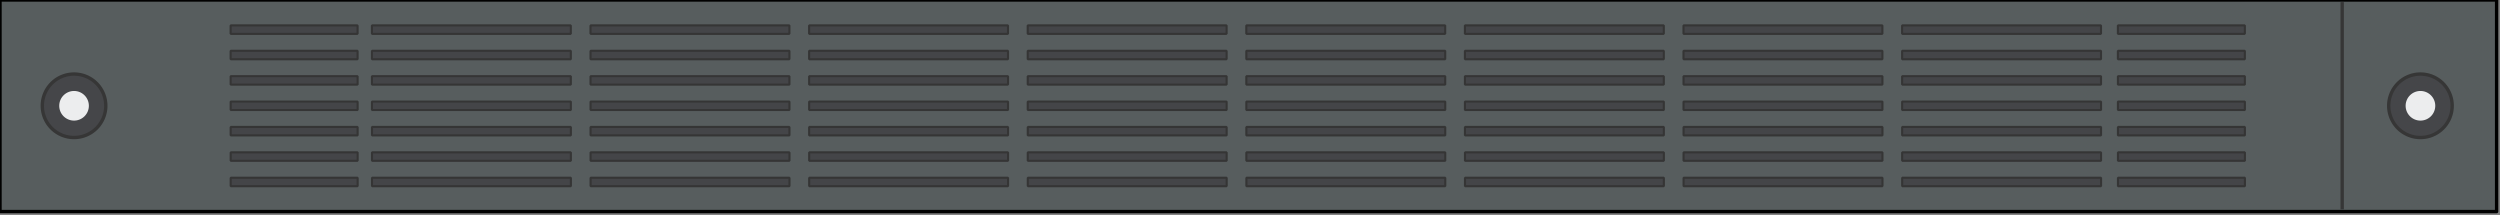 <svg id="svg4171" height="50.8" overflow="visible" viewBox="0 0 590.8 50.8" width="590.8" xmlns="http://www.w3.org/2000/svg"><rect x="0" y="0" width="590.8" height="50.8" fill="#808080" stroke="none"/><g id="layer1"><rect id="rect4170" fill="#575d5e" height="50" stroke="#000" stroke-linejoin="round" stroke-width=".8" width="590"/><path id="path4231" d="m553.5 49.5v-49" fill="none" stroke="#363636" stroke-width=".8"/><path id="rect4517" d="m500.5 6h30v2h-30zm-412.607 0h47v2h-47zm51.659 0h47v2h-47zm51.659 0h47v2h-47zm51.659 0h47v2h-47zm51.659 0h47v2h-47zm51.659 0h47v2h-47zm51.659 0h47v2h-47zm51.659 0h47v2h-47zm-395.003 0h30v2h-30zm446 6h30v2h-30zm-412.607 0h47v2h-47zm51.659 0h47v2h-47zm51.659 0h47v2h-47zm51.659 0h47v2h-47zm51.659 0h47v2h-47zm51.659 0h47v2h-47zm51.659 0h47v2h-47zm51.659 0h47v2h-47zm-395.003 0h30v2h-30zm446 6h30v2h-30zm-412.607 0h47v2h-47zm51.659 0h47v2h-47zm51.659 0h47v2h-47zm51.659 0h47v2h-47zm51.659 0h47v2h-47zm51.659 0h47v2h-47zm51.659 0h47v2h-47zm51.659 0h47v2h-47zm-395.003 0h30v2h-30zm446 6h30v2h-30zm-412.607 0h47v2h-47zm51.659 0h47v2h-47zm51.659 0h47v2h-47zm51.659 0h47v2h-47zm51.659 0h47v2h-47zm51.659 0h47v2h-47zm51.659 0h47v2h-47zm51.659 0h47v2h-47zm-395.003 0h30v2h-30zm446 6h30v2h-30zm-412.607 0h47v2h-47zm51.659 0h47v2h-47zm51.659 0h47v2h-47zm51.659 0h47v2h-47zm51.659 0h47v2h-47zm51.659 0h47v2h-47zm51.659 0h47v2h-47zm51.659 0h47v2h-47zm-395.003 0h30v2h-30zm446 6h30v2h-30zm-412.607 0h47v2h-47zm51.659 0h47v2h-47zm51.659 0h47v2h-47zm51.659 0h47v2h-47zm51.659 0h47v2h-47zm51.659 0h47v2h-47zm51.659 0h47v2h-47zm51.659 0h47v2h-47zm-395.003 0h30v2h-30zm446 6h30v2h-30zm-412.607 0h47v2h-47zm51.659 0h47v2h-47zm51.659 0h47v2h-47zm51.659 0h47v2h-47zm51.659 0h47v2h-47zm51.659 0h47v2h-47zm51.659 0h47v2h-47zm51.659 0h47v2h-47zm-395.003 0h30v2h-30z" fill="#444548" stroke="#353535" stroke-linejoin="bevel" stroke-width=".5"/><path id="circle4943" d="m25 25a7.5 7.5 0 0 1 -7.5 7.5 7.5 7.5 0 0 1 -7.5-7.5 7.5 7.5 0 0 1  7.5-7.5 7.5 7.5 0 0 1  7.5 7.5zm554.5 0a7.5 7.5 0 0 1 -7.5 7.5 7.5 7.5 0 0 1 -7.5-7.5 7.5 7.5 0 0 1  7.5-7.5 7.5 7.5 0 0 1  7.5 7.5z" fill="#454649" stroke="#363636" stroke-linejoin="bevel" stroke-width=".8"/><path id="circle4945" d="m21 25a3.5 3.5 0 0 1 -3.5 3.5 3.5 3.5 0 0 1 -3.5-3.5 3.5 3.5 0 0 1  3.5-3.5 3.5 3.5 0 0 1  3.5 3.5zm554.5 0a3.5 3.5 0 0 1 -3.5 3.5 3.5 3.5 0 0 1 -3.5-3.5 3.5 3.5 0 0 1  3.5-3.5 3.5 3.5 0 0 1  3.5 3.5z" fill="#ecedee" stroke-width=".8"/></g></svg>